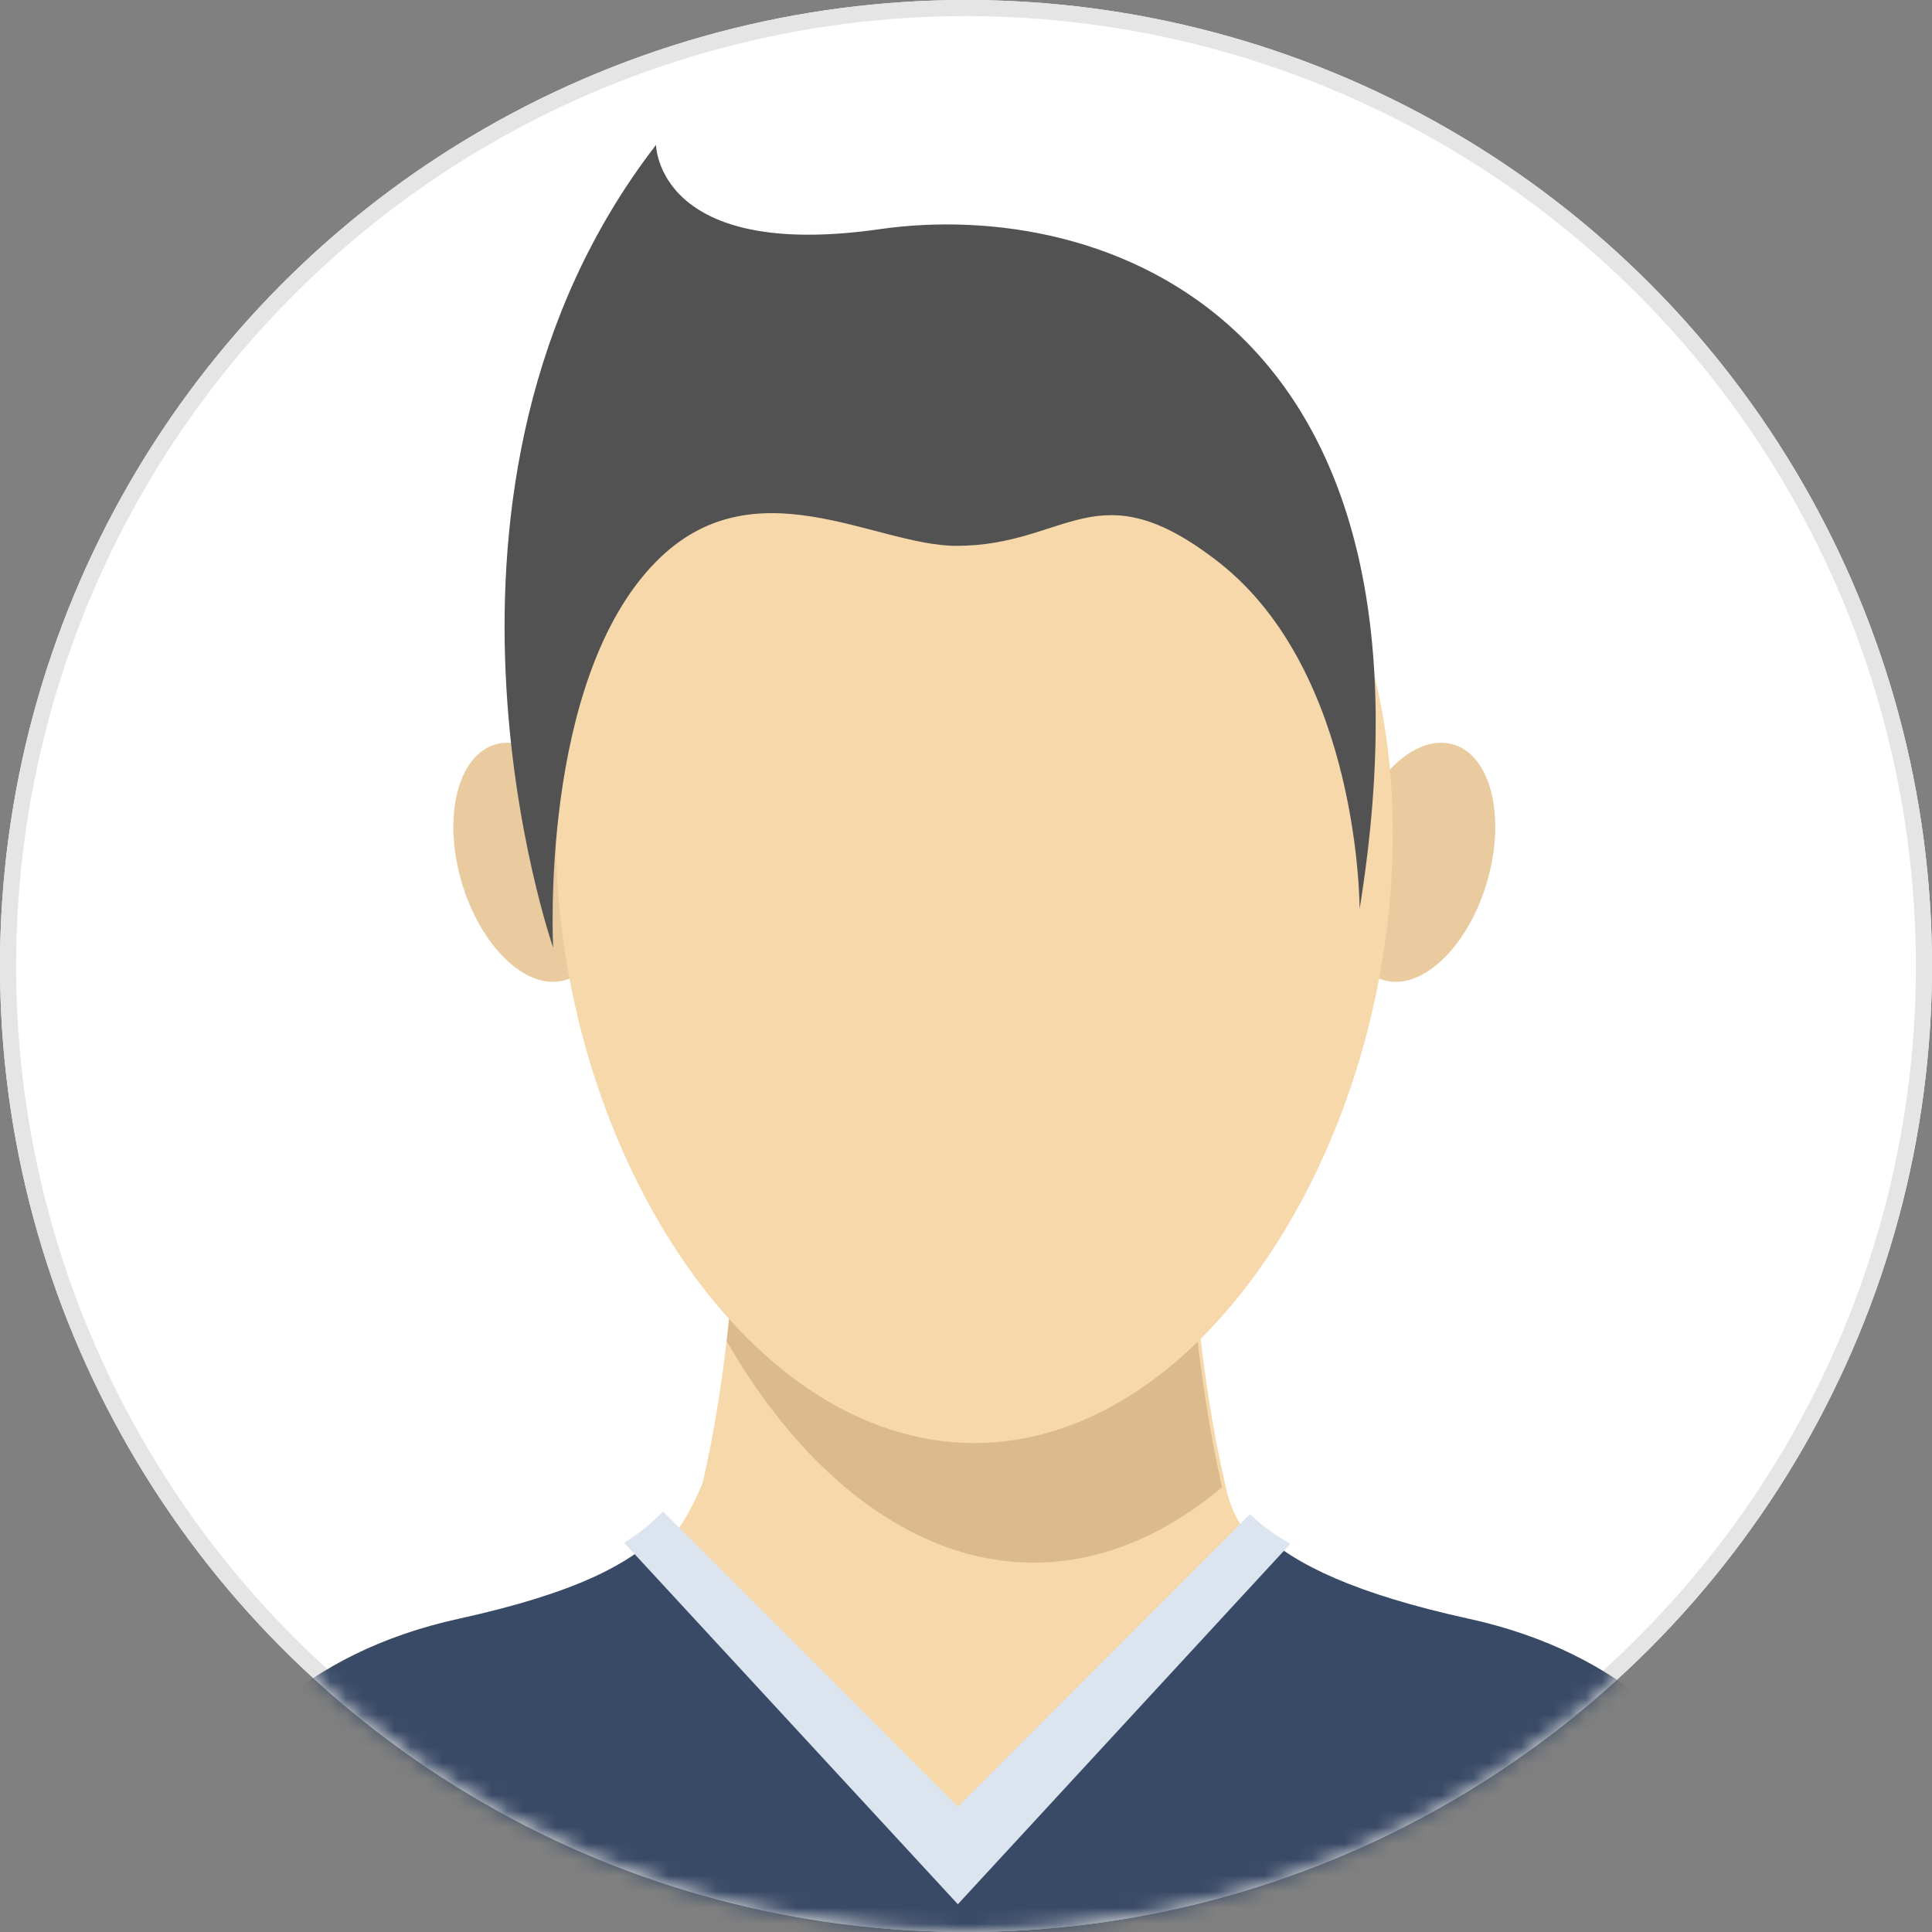 <?xml version="1.0" encoding="UTF-8"?>
<svg width="120px" height="120px" viewBox="0 0 120 120" version="1.1" xmlns="http://www.w3.org/2000/svg" xmlns:xlink="http://www.w3.org/1999/xlink">
    <rect x="0" y="0" width="120" height="120" fill="#808080" stroke="none"/>
    <!-- Generator: Sketch 49 (51002) - http://www.bohemiancoding.com/sketch -->
    <title>ic_man</title>
    <desc>Created with Sketch.</desc>
    <defs>
        <circle id="path-1" cx="60" cy="60" r="60"></circle>
        <path d="M102.801,26.001 C89.304,38.378 71.177,45.953 51.246,45.953 C31.914,45.953 14.279,38.825 0.921,27.102 L0.921,0.076 L102.801,0.076 L102.801,26.001 Z" id="path-3"></path>
    </defs>
    <g id="Symbols" stroke="none" stroke-width="1" fill="none" fill-rule="evenodd">
        <g id="ic_man">
            <g id="Page-1-Copy">
                <g>
                    <g id="Page-1">
                        <mask id="mask-2" fill="white">
                            <use xlink:href="#path-1"></use>
                        </mask>
                        <g id="Mask">
                            <use fill="#FFFFFF" fill-rule="evenodd" xlink:href="#path-1"></use>
                            <circle stroke="#E5E5E5" stroke-width="1" cx="60" cy="60" r="59.5"></circle>
                        </g>
                        <g mask="url(#mask-2)">
                            <g transform="translate(8, 9)">
                                <path d="M23.026,37.178 C20.61,37.623 19.503,41.294 20.556,45.369 C21.608,49.445 24.42,52.389 26.837,51.94 C29.254,51.491 30.361,47.825 29.308,43.747 C28.256,39.671 25.444,36.729 23.026,37.178" id="Fill-1" fill="#EACB9F"></path>
                                <path d="M82.008,37.178 C79.589,36.729 76.777,39.671 75.725,43.747 C74.671,47.825 75.779,51.491 78.195,51.94 C80.614,52.389 83.424,49.445 84.476,45.369 C85.528,41.294 84.424,37.623 82.008,37.178" id="Fill-3" fill="#EACB9F"></path>
                                <g id="Group-7" stroke-width="1" fill="none" transform="translate(0, 51.986)">
                                    <path d="M83.223,40.777 C71.827,38.226 68.774,34.834 68.092,31.169 L68.091,31.169 C65.028,18.016 65.717,0.795 65.717,0.795 L52.453,0.795 L51.268,0.795 L38.005,0.795 C38.005,0.795 38.695,18.016 35.631,31.169 L35.63,31.169 C33.924,35.077 31.897,38.226 20.5,40.777 C0.919,45.166 0.921,64.181 0.921,64.181 L0.921,76.057 L51.268,94.435 L52.453,94.435 L102.801,76.057 L102.801,64.181 C102.801,64.181 102.803,45.166 83.223,40.777" id="Fill-5" fill="#F6D8AA"></path>
                                </g>
                                <path d="M67.9,83.373 C67.879,83.275 67.859,83.177 67.84,83.075 C64.804,69.612 65.487,51.986 65.487,51.986 L52.347,51.986 L51.172,51.986 L38.032,51.986 C38.032,51.986 38.458,63.021 37.133,74.296 C41.845,82.497 48.645,88.057 56.205,88.057 C60.417,88.057 64.39,86.321 67.9,83.373" id="Fill-10" fill="#DBBA8C"></path>
                                <g id="Group-14" stroke-width="1" fill="none" transform="translate(0, 85.935)">
                                    <mask id="mask-4" fill="white">
                                        <use xlink:href="#path-3"></use>
                                    </mask>
                                    <g id="Clip-13"></g>
                                    <path d="M83.223,5.606 C76.272,4.082 72.431,2.255 70.332,0.247 L51.861,18.37 L33.216,0.076 C31.222,2.184 27.768,4.013 20.5,5.606 C0.919,9.901 0.921,28.508 0.921,28.508 L0.921,40.129 L51.268,58.113 L52.453,58.113 L102.801,40.129 L102.801,28.508 C102.801,28.508 102.803,9.901 83.223,5.606" id="Fill-12" fill="#394A66" mask="url(#mask-4)"></path>
                                </g>
                                <path d="M51.494,109.276 L72.143,86.891 C71.11,86.296 70.29,85.681 69.64,85.046 L51.494,103.212 L33.175,84.875 C32.547,85.552 31.768,86.201 30.767,86.824 L51.494,109.276 Z" id="Fill-15" fill="#DBE4EF"></path>
                                <path d="M78.509,42.779 C78.509,61.819 66.873,80.631 52.517,80.631 C38.16,80.631 26.523,61.819 26.523,42.779 C26.523,23.735 38.16,11.67 52.517,11.67 C66.873,11.67 78.509,23.735 78.509,42.779" id="Fill-17" fill="#F6D8AA"></path>
                                <path d="M26.358,49.864 C26.358,49.864 16.366,21.221 32.747,0 C32.747,0 32.803,7.215 46.638,5.234 C60.474,3.253 82.394,10.62 76.447,47.464 C76.447,47.464 76.496,32.759 67.656,25.888 C60.108,20.02 58.353,24.903 51.402,24.903 C46.333,24.903 38.816,19.737 32.747,25.888 C25.464,33.267 26.358,49.864 26.358,49.864" id="Fill-21" fill="#525252"></path>
                            </g>
                        </g>
                    </g>
                </g>
            </g>
        </g>
    </g>
</svg>